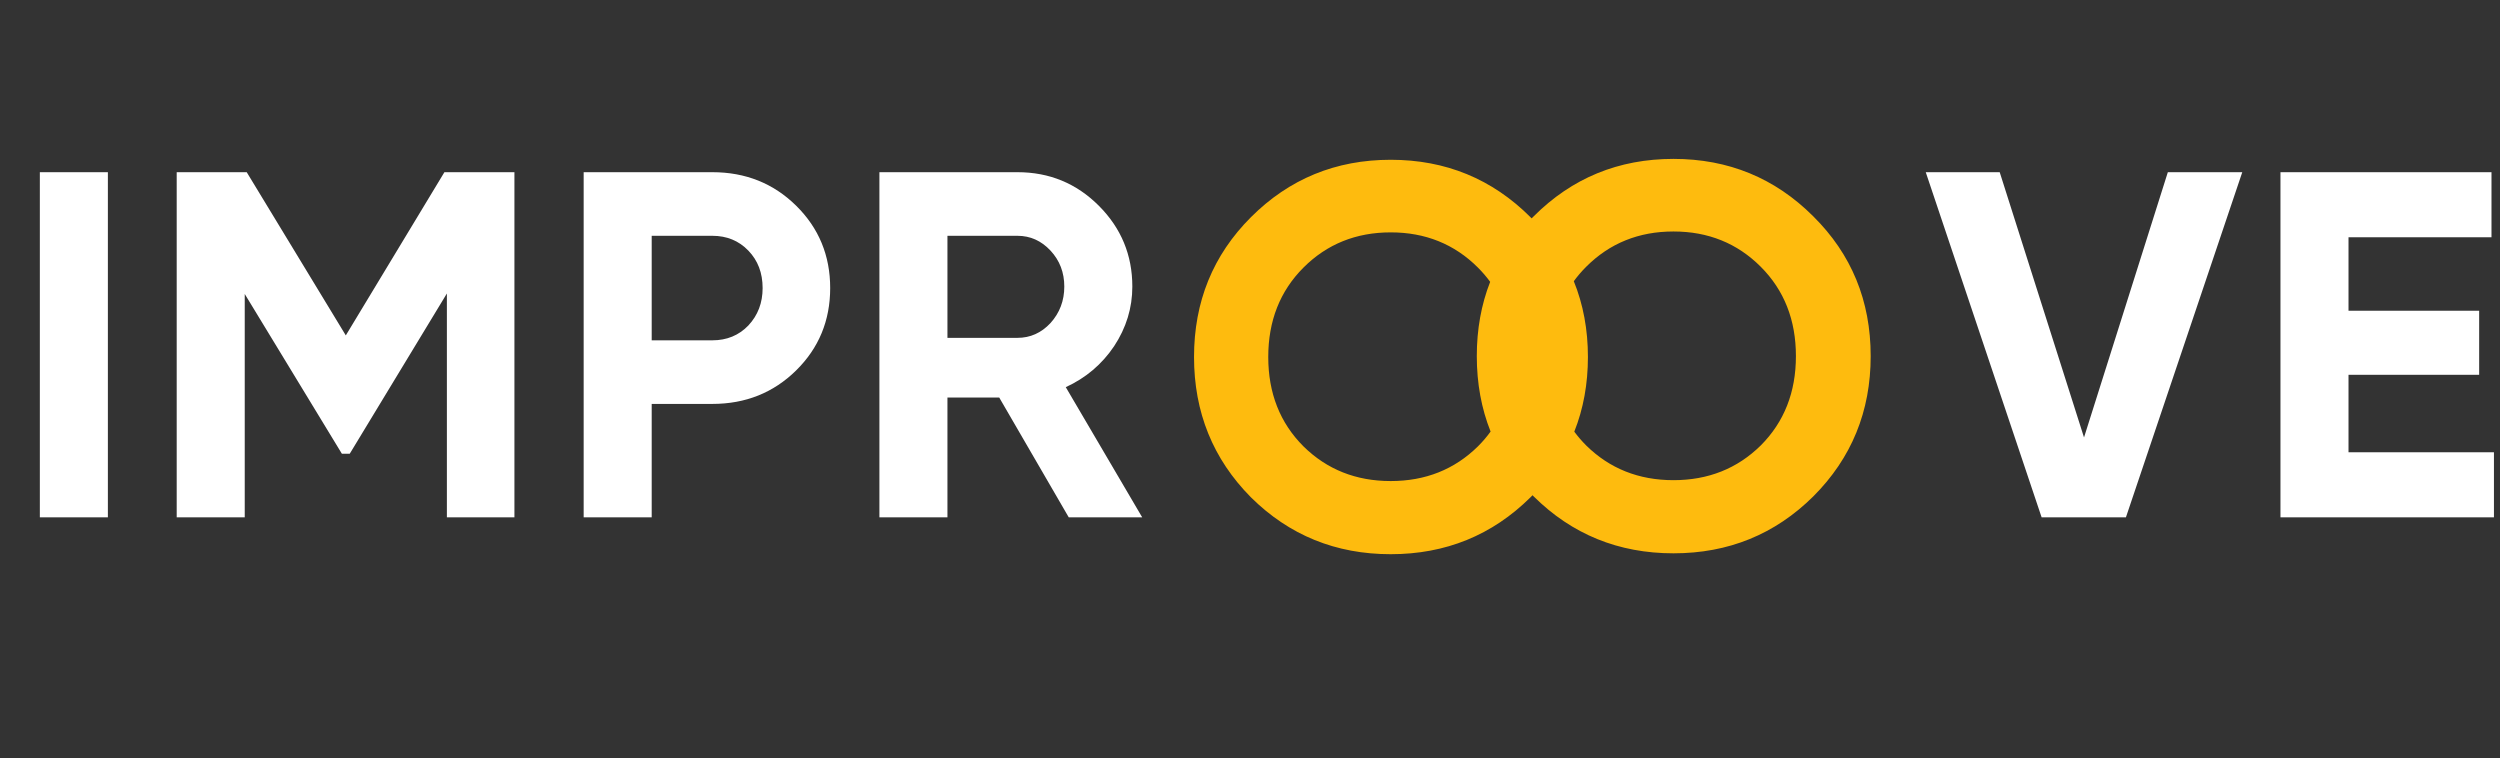 <svg width="178" height="54" viewBox="0 0 178 54" fill="none" xmlns="http://www.w3.org/2000/svg">
<rect x="0" y="0" width="178" height="54" fill="#333333" stroke="none"/>
<path d="M2.837 12.26H7.681V36.833H2.837V12.26ZM36.627 12.26V36.833H31.818V20.896L24.902 32.305H24.341L17.425 20.931V36.833H12.581V12.26H17.566L24.621 23.88L31.642 12.26H36.627ZM50.719 12.26C53.083 12.26 55.072 13.056 56.687 14.647C58.301 16.239 59.109 18.193 59.109 20.51C59.109 22.826 58.301 24.781 56.687 26.372C55.072 27.963 53.083 28.759 50.719 28.759H46.401V36.833H41.557V12.26H50.719ZM50.719 24.231C51.748 24.231 52.603 23.88 53.281 23.177C53.96 22.452 54.299 21.563 54.299 20.51C54.299 19.433 53.96 18.544 53.281 17.842C52.603 17.14 51.748 16.789 50.719 16.789H46.401V24.231H50.719ZM76.094 36.833L71.144 28.303H67.458V36.833H62.614V12.26H72.443C74.713 12.26 76.644 13.056 78.235 14.647C79.826 16.239 80.622 18.158 80.622 20.404C80.622 21.925 80.189 23.341 79.323 24.652C78.457 25.939 77.311 26.91 75.883 27.566L81.324 36.833H76.094ZM67.458 16.789V24.055H72.443C73.356 24.055 74.139 23.704 74.795 23.002C75.45 22.276 75.778 21.411 75.778 20.404C75.778 19.398 75.45 18.544 74.795 17.842C74.139 17.14 73.356 16.789 72.443 16.789H67.458ZM145.363 36.833L137.113 12.26H142.379L148.382 31.146L154.35 12.26H159.65L151.366 36.833H145.363ZM167.214 32.199H177.569V36.833H162.369V12.26H177.394V16.894H167.214V22.124H176.516V26.688H167.214V32.199Z" fill="white"/>
<path fill-rule="evenodd" clip-rule="evenodd" d="M119.151 39.396C123.06 39.396 126.378 38.046 129.104 35.346C131.83 32.62 133.193 29.289 133.193 25.355C133.193 21.42 131.83 18.102 129.104 15.402C126.378 12.676 123.06 11.313 119.151 11.313C115.242 11.313 111.925 12.676 109.199 15.402C109.15 15.451 109.102 15.499 109.054 15.548C109.026 15.52 108.999 15.493 108.971 15.465C106.245 12.739 102.927 11.376 99.018 11.376C95.109 11.376 91.791 12.739 89.066 15.465C86.365 18.165 85.015 21.483 85.015 25.418C85.015 29.352 86.365 32.683 89.066 35.409C91.791 38.109 95.109 39.459 99.018 39.459C102.927 39.459 106.245 38.109 108.971 35.409C109.019 35.36 109.068 35.311 109.116 35.262C109.143 35.29 109.171 35.318 109.199 35.346C111.925 38.046 115.242 39.396 119.151 39.396ZM106.1 20.067C105.465 21.684 105.148 23.447 105.148 25.355C105.148 27.292 105.475 29.083 106.13 30.727C105.863 31.097 105.563 31.449 105.229 31.782C103.557 33.428 101.487 34.251 99.018 34.251C96.549 34.251 94.479 33.428 92.807 31.782C91.136 30.111 90.3 27.989 90.3 25.418C90.3 22.846 91.136 20.724 92.807 19.052C94.479 17.381 96.549 16.545 99.018 16.545C101.487 16.545 103.557 17.381 105.229 19.052C105.55 19.374 105.841 19.712 106.1 20.067ZM112.09 30.735C112.345 31.079 112.628 31.407 112.94 31.72C114.612 33.365 116.682 34.188 119.151 34.188C121.62 34.188 123.69 33.365 125.362 31.72C127.033 30.048 127.869 27.926 127.869 25.355C127.869 22.783 127.033 20.661 125.362 18.99C123.69 17.318 121.62 16.482 119.151 16.482C116.682 16.482 114.612 17.318 112.94 18.99C112.613 19.317 112.318 19.661 112.055 20.022C112.725 21.669 113.06 23.468 113.06 25.418C113.06 27.333 112.737 29.106 112.09 30.735Z" fill="#FEBB0E"/>
</svg>
